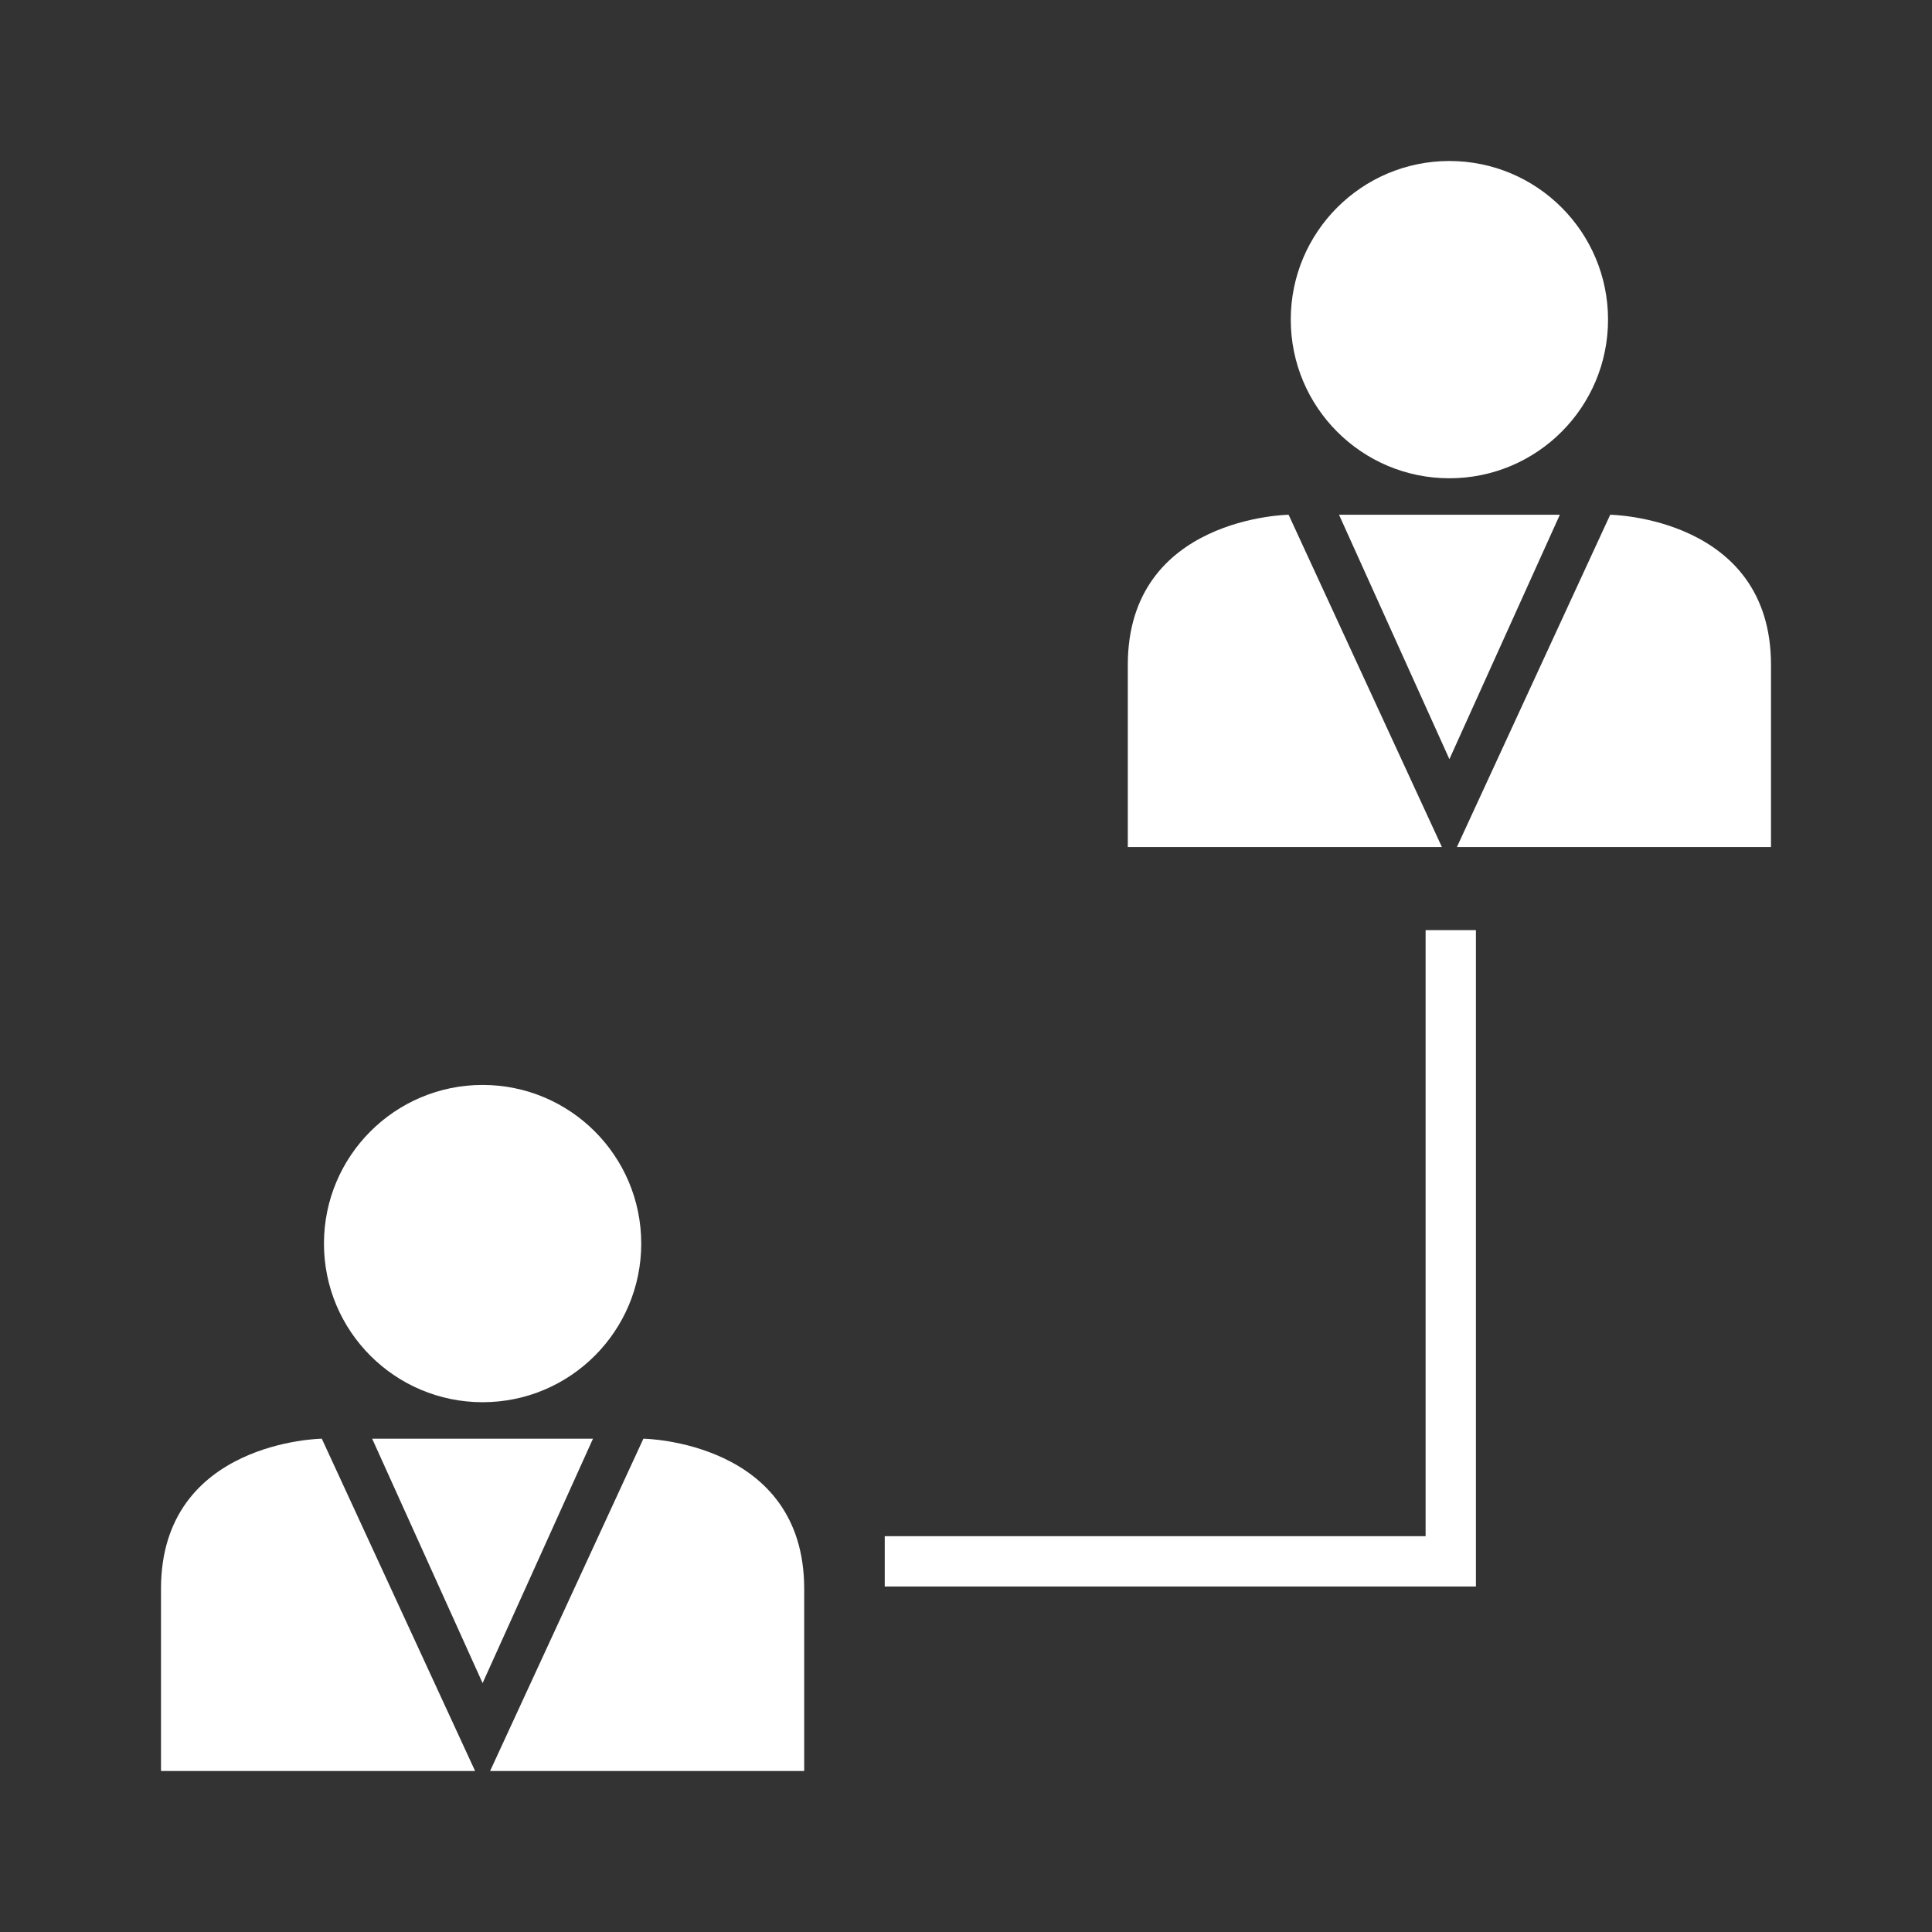 <!DOCTYPE svg PUBLIC "-//W3C//DTD SVG 1.1//EN" "http://www.w3.org/Graphics/SVG/1.1/DTD/svg11.dtd">
<!-- Uploaded to: SVG Repo, www.svgrepo.com, Transformed by: SVG Repo Mixer Tools -->
<svg height="100px" width="100px" version="1.1" id="Layer_1" xmlns="http://www.w3.org/2000/svg" xmlns:xlink="http://www.w3.org/1999/xlink" viewBox="-51.2 -51.2 614.40 614.40" xml:space="preserve" fill="#ffffff">
<rect x="-51.2" y="-51.2" width="614.40" height="614.40" fill="#333333" stroke="none"/>
<g id="SVGRepo_bgCarrier" stroke-width="0"/>
<g id="SVGRepo_tracerCarrier" stroke-linecap="round" stroke-linejoin="round"/>
<g id="SVGRepo_iconCarrier"> <circle style="fill:#ffffff;" cx="409.728" cy="50.448" r="50.448"/> <g> <path style="fill:#ffffff;" d="M407.344,218.176l-48.752-105.68c0,0-51.136,0.688-51.136,47.728s0,57.952,0,57.952 S407.68,218.176,407.344,218.176z"/> <path style="fill:#ffffff;" d="M412.112,218.176l48.752-105.68c0,0,51.136,0.688,51.136,47.728s0,57.952,0,57.952 S411.776,218.176,412.112,218.176z"/> </g> <polygon style="fill:#ffffff;" points="409.728,112.496 374.624,112.496 409.728,190.224 444.848,112.496 "/> <circle style="fill:#ffffff;" cx="102.272" cy="344.272" r="50.448"/> <g> <path style="fill:#ffffff;" d="M99.888,512L51.136,406.32c0,0-51.136,0.688-51.136,47.728S0,512,0,512S100.224,512,99.888,512z"/> <path style="fill:#ffffff;" d="M104.656,512l48.752-105.68c0,0,51.136,0.688,51.136,47.728s0,57.952,0,57.952 S104.32,512,104.656,512z"/> </g> <g> <polygon style="fill:#ffffff;" points="102.272,406.32 67.152,406.32 102.272,484.048 137.376,406.32 "/> <polygon style="fill:#ffffff;" points="230.16,453.328 418.16,453.328 418.16,244.592 402.16,244.592 402.16,437.328 230.16,437.328 "/> </g> </g>
</svg>